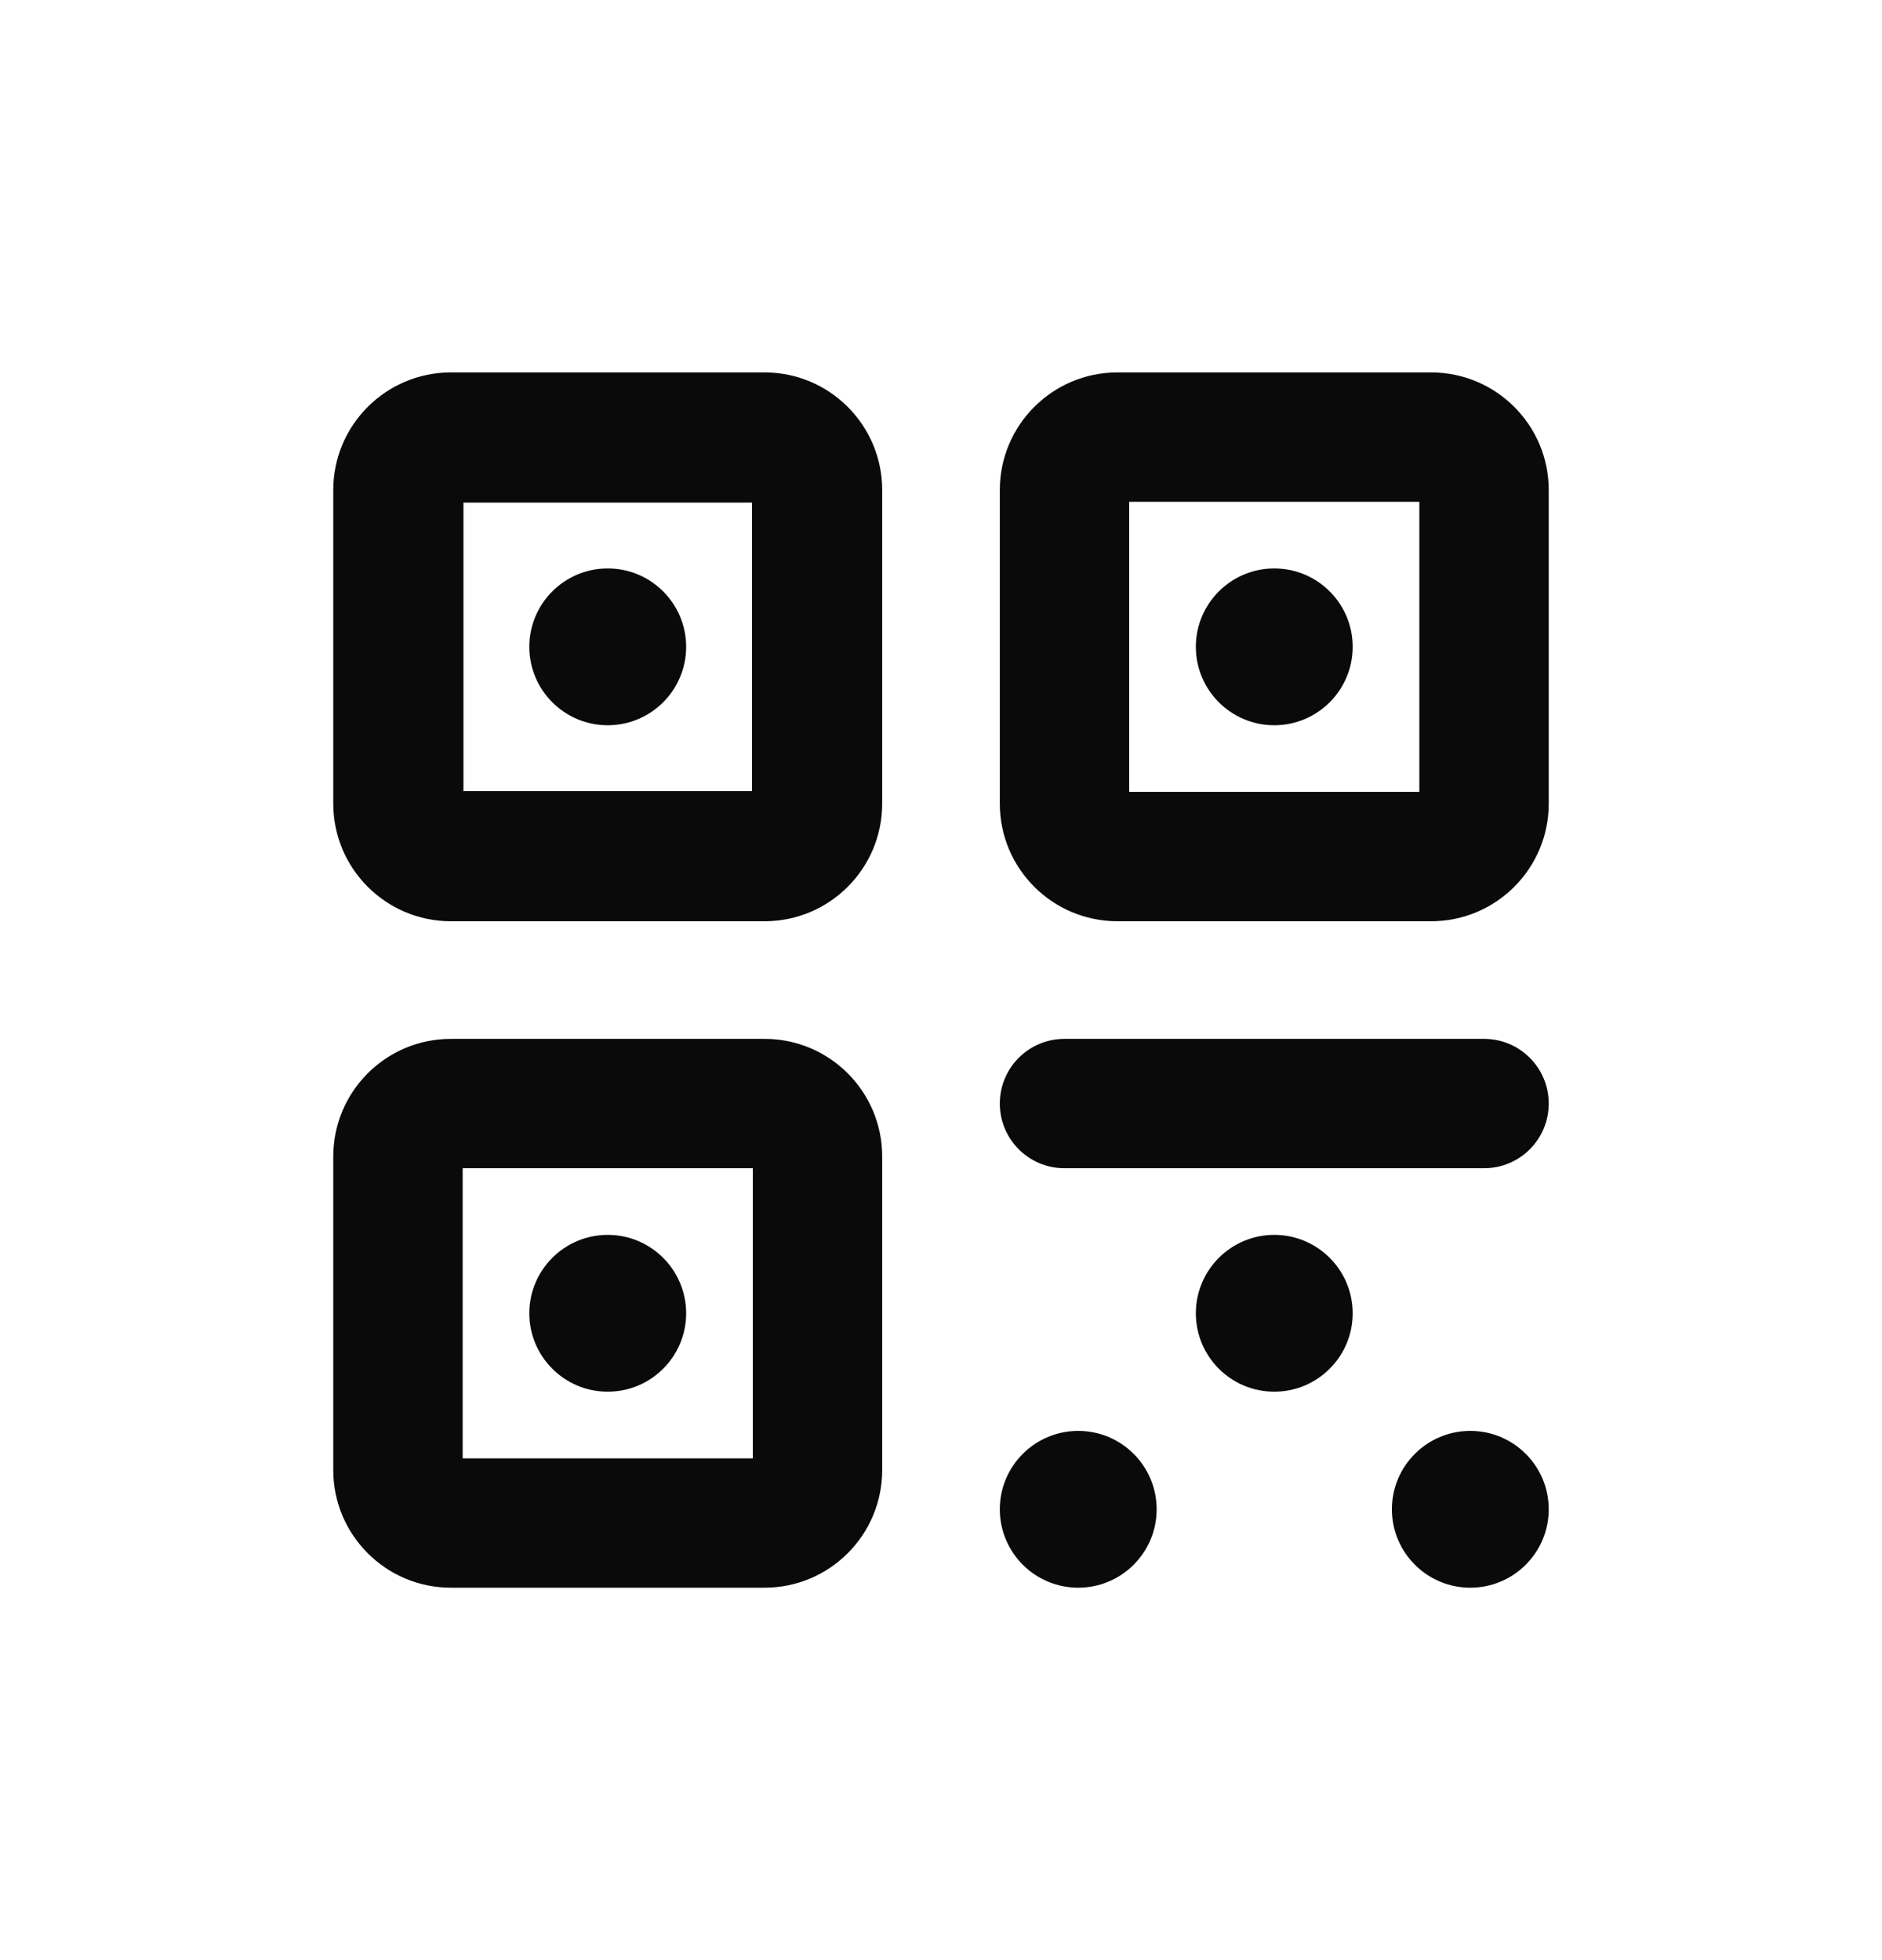 <svg width="24" height="25" viewBox="0 0 24 25" fill="none" xmlns="http://www.w3.org/2000/svg">
<path fill-rule="evenodd" clip-rule="evenodd" d="M5.91 10.09V6.41H9.59V10.09H5.91ZM4.25 6.25C4.25 5.422 4.922 4.75 5.75 4.75H9.75C10.578 4.75 11.25 5.422 11.25 6.25V10.25C11.25 11.078 10.578 11.75 9.75 11.75H5.75C4.922 11.75 4.25 11.078 4.25 10.25V6.25ZM5.9 18.6V14.9H9.6V18.6H5.9ZM4.25 14.75C4.25 13.922 4.922 13.25 5.75 13.25H9.75C10.578 13.25 11.25 13.922 11.25 14.75V18.75C11.25 19.578 10.578 20.25 9.75 20.25H5.75C4.922 20.25 4.25 19.578 4.25 18.75V14.75ZM14.4 6.4V10.1H18.1V6.4H14.4ZM14.25 4.75C13.422 4.75 12.75 5.422 12.75 6.25V10.25C12.75 11.078 13.422 11.75 14.25 11.75H18.25C19.078 11.75 19.75 11.078 19.75 10.25V6.25C19.75 5.422 19.078 4.75 18.25 4.75H14.25ZM13.575 13.25C13.119 13.25 12.75 13.619 12.75 14.075C12.75 14.531 13.119 14.9 13.575 14.9H18.925C19.381 14.9 19.75 14.531 19.75 14.075C19.75 13.619 19.381 13.25 18.925 13.25H13.575ZM17.25 16.75C17.25 17.302 16.802 17.75 16.25 17.75C15.698 17.75 15.25 17.302 15.25 16.75C15.25 16.198 15.698 15.75 16.25 15.75C16.802 15.75 17.25 16.198 17.25 16.75ZM7.75 17.75C8.302 17.75 8.75 17.302 8.75 16.75C8.75 16.198 8.302 15.75 7.75 15.75C7.198 15.75 6.75 16.198 6.75 16.75C6.75 17.302 7.198 17.75 7.75 17.75ZM8.75 8.25C8.75 8.802 8.302 9.25 7.75 9.25C7.198 9.25 6.75 8.802 6.75 8.25C6.75 7.698 7.198 7.25 7.75 7.25C8.302 7.25 8.75 7.698 8.75 8.25ZM16.25 9.25C16.802 9.25 17.25 8.802 17.25 8.25C17.25 7.698 16.802 7.25 16.25 7.25C15.698 7.25 15.25 7.698 15.25 8.25C15.25 8.802 15.698 9.25 16.25 9.25ZM14.75 19.25C14.75 19.802 14.302 20.25 13.75 20.25C13.198 20.25 12.75 19.802 12.75 19.25C12.75 18.698 13.198 18.25 13.75 18.25C14.302 18.25 14.75 18.698 14.75 19.25ZM18.75 20.25C19.302 20.25 19.75 19.802 19.75 19.25C19.75 18.698 19.302 18.25 18.75 18.25C18.198 18.25 17.75 18.698 17.75 19.25C17.75 19.802 18.198 20.25 18.75 20.25Z" fill="#0A0A0A"/>
</svg>
